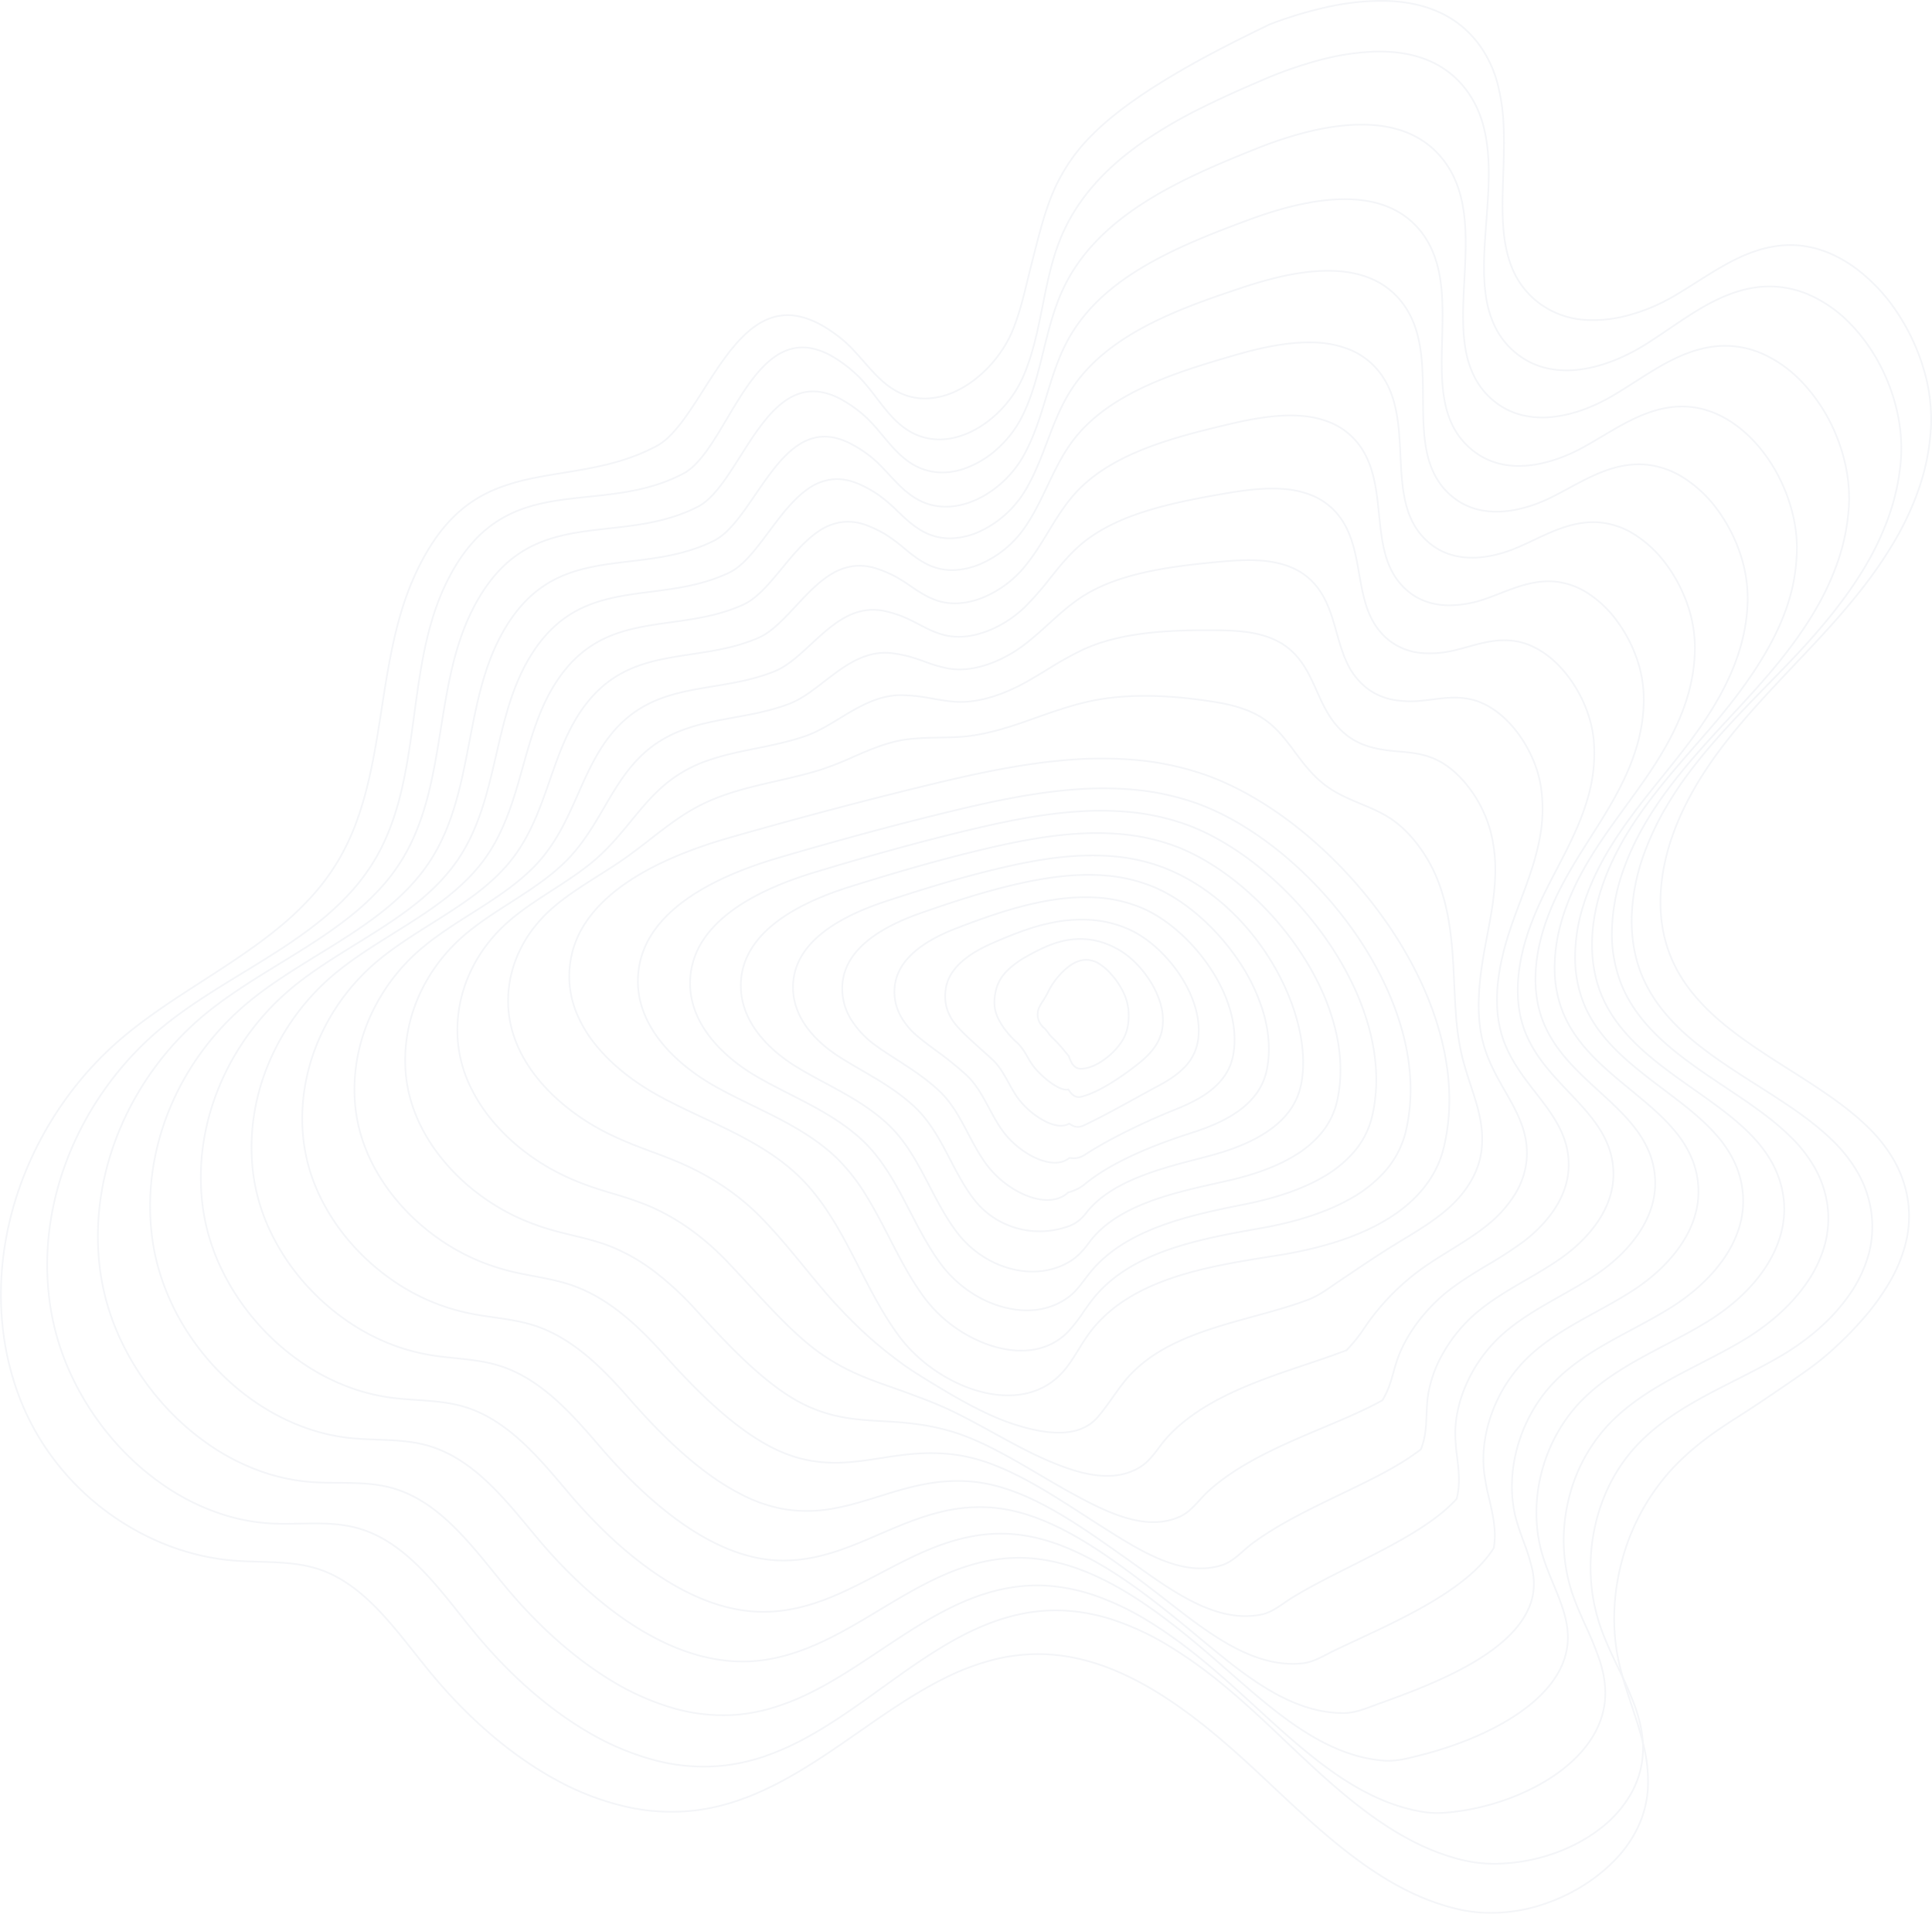 <svg xmlns="http://www.w3.org/2000/svg" width="1295.198" height="1283.133" viewBox="0 0 1295.198 1283.133">
  <g id="Group_36_Copy" data-name="Group 36 Copy" transform="translate(0.101 0.561)" opacity="0.422">
    <path id="Stroke_17" data-name="Stroke 17" d="M705.159,1108.873a125.7,125.7,0,0,1,17.147,2.657,149.6,149.6,0,0,1,24.4,7.856c15.871,6.606,32.074,16.106,49.53,29.042,13.57,10.055,27.854,22.151,44.953,38.07,3.506,3.264,7.081,6.621,10.54,9.866,38.155,35.822,77.609,72.861,126.839,83.5a94.036,94.036,0,0,0,12.031,1.786,110.165,110.165,0,0,0,44.825-5.939,122.762,122.762,0,0,0,25.908-12.442,111.931,111.931,0,0,0,21.571-17.7,81.392,81.392,0,0,0,14.876-21.8,70.643,70.643,0,0,0,6.331-25.691,99.882,99.882,0,0,0-2.8-27.972c-2.1-9.119-5.141-18.28-8.081-27.139-3.245-9.776-6.6-19.885-8.81-30.214-4.554-21.28-3.754-44.428,2.313-66.941a146.54,146.54,0,0,1,32.515-60.325c9.576-10.542,20.966-20.074,35.847-30,3.194-2.134,6.484-4.236,9.663-6.269,2.11-1.35,4.293-2.744,6.4-4.117,9.9-6.456,18.782-12.536,27.373-18.416l3.8-2.6c6.26-4.283,11.313-7.937,15.9-11.5,3.87-3.027,7.814-6.413,12.058-10.356a239.557,239.557,0,0,0,19.333-20.038,156.727,156.727,0,0,0,16.693-23.4,100.458,100.458,0,0,0,10.706-26.172,73.64,73.64,0,0,0,1.377-28.341,76.829,76.829,0,0,0-9.8-27.72,103.657,103.657,0,0,0-18.31-22.668c-14.438-13.82-33.138-25.7-51.223-37.19-15.77-10.019-32.078-20.378-46.005-32.214a143.323,143.323,0,0,1-18.961-19.144,98.181,98.181,0,0,1-13.925-22.668,92.735,92.735,0,0,1-7.262-29.356c-1.479-17.457,1.421-36.679,8.39-55.592,6.426-17.457,15.849-34.609,28.806-52.436,12.289-16.908,26.487-32.63,38.753-45.779,4.893-5.263,9.885-10.54,14.714-15.644,5.306-5.61,10.793-11.409,16.07-17.11,10.448-11.292,19.187-21.427,26.717-30.983a290.652,290.652,0,0,0,23.171-33.654,194.571,194.571,0,0,0,16.788-36.684,151.218,151.218,0,0,0,7.571-40.084,117.121,117.121,0,0,0-5.257-39.591,140.6,140.6,0,0,0-17.56-37.026,117.67,117.67,0,0,0-26.909-28.869c-10.641-7.972-21.846-13.06-33.3-15.122a63.847,63.847,0,0,0-12.045-.984c-10.471.153-21.085,2.739-32.449,7.912-10.142,4.615-19.956,10.828-29.446,16.837-5.393,3.413-10.968,6.942-16.56,10.154a122.861,122.861,0,0,1-27.646,11.664,88.732,88.732,0,0,1-31.1,3.548l-.271-.023a57.247,57.247,0,0,1-29.006-10.342,55.5,55.5,0,0,1-19.732-25.536c-6.989-17.861-6.259-39.111-5.485-61.61.372-10.8.755-21.969.229-32.84a131.079,131.079,0,0,0-4.005-27.828,77.773,77.773,0,0,0-11.641-25.282C979.057,12.579,960.033,2.5,935.076.41q-4.122-.345-8.456-.4A170.91,170.91,0,0,0,887.608,4.5a273.026,273.026,0,0,0-36.955,11.229C829.2,26.111,806.35,37.514,784.7,50.5,760.044,65.284,742.57,78.388,729.7,91.74a118.475,118.475,0,0,0-18.295,24.383c-1.3,2.289-2.548,4.646-3.7,7.007-6.735,13.961-10.734,29.584-14.968,46.123q-.682,2.662-1.371,5.337c-1.012,3.923-1.965,7.846-2.886,11.639-2.817,11.6-5.479,22.559-9.718,33.424a77.848,77.848,0,0,1-5.138,10.577c-7.932,13.515-19.783,24.83-32.515,31.04a50.123,50.123,0,0,1-20.1,5.325,38.931,38.931,0,0,1-20.045-4.574c-9.054-4.773-15.9-12.6-22.519-20.16-4.767-5.446-9.7-11.079-15.488-15.678-10.484-8.323-19.983-13.17-29.042-14.814a34.347,34.347,0,0,0-19.327,1.864c-5.552,2.2-10.909,5.818-16.377,11.063-10.12,9.709-18.8,23.318-27.2,36.478-4.848,7.6-9.428,14.773-14.19,21.106-6.33,8.42-11.812,13.694-17.25,16.6-20.945,11.187-42.189,14.645-62.734,17.989-7.422,1.21-14.432,2.349-21.385,3.835a139.027,139.027,0,0,0-22.378,6.515,87.94,87.94,0,0,0-20.623,11.4c-14.15,10.574-25.77,26.325-35.525,48.149-12.239,27.374-17.027,58.206-21.656,88.019-3.814,24.56-7.757,49.954-15.852,73.089a159.372,159.372,0,0,1-12.74,28.031,149.771,149.771,0,0,1-18.274,24.89,203.588,203.588,0,0,1-22.187,21.034c-15.81,13.024-33.686,24.549-50.975,35.7-18.165,11.711-36.948,23.818-53.523,37.766a228.969,228.969,0,0,0-37.37,40.181,235.791,235.791,0,0,0-27.213,48.367C2.293,819.134-3.055,857.19,1.669,893.494a189.106,189.106,0,0,0,7.925,34.92,172.513,172.513,0,0,0,14.752,32.815,174.455,174.455,0,0,0,56.4,58.527c23.114,14.826,48.962,23.8,74.75,25.961,5.947.5,11.966.672,17.787.837,5.408.155,11,.315,16.416.738l1.335.108c9.674.81,17.176,2.329,24.181,4.885,11.448,4.176,22.518,11.577,33.842,22.63,10.077,9.836,19.361,21.527,28.339,32.833,4.7,5.916,9.555,12.034,14.433,17.76,24.367,28.609,52,51.792,79.907,67.042a181.587,181.587,0,0,0,46.68,18.078,137.165,137.165,0,0,0,49.042,2.392,142.137,142.137,0,0,0,25.448-5.982c29.745-9.852,56.622-28.553,82.616-46.64,18.621-12.957,37.876-26.356,57.752-36.11a163.5,163.5,0,0,1,30.707-11.682,122.163,122.163,0,0,1,33.042-4.132Q701.061,1108.53,705.159,1108.873Z" transform="translate(0.534)" fill="none" stroke="#e4e8ee" stroke-miterlimit="10" stroke-width="1.122"/>
    <path id="Stroke_21" data-name="Stroke 21" d="M685.654,1045.546a128.612,128.612,0,0,1,29.365,6.09,182.639,182.639,0,0,1,36.54,17.089A299.877,299.877,0,0,1,785.7,1092.9c9.66,7.8,19.979,16.88,31.544,27.755,3.793,3.559,7.661,7.228,11.4,10.777,36.675,34.8,74.6,70.774,121.877,81.518a94.279,94.279,0,0,0,27.55,1.759c23.206-1.558,46.288-10.1,63.329-23.446a78.027,78.027,0,0,0,20.9-24.142,61.465,61.465,0,0,0,7.517-30.887c-.178-8.321-1.952-17.111-5.427-26.874a276.292,276.292,0,0,0-11.263-25.819c-4.449-9.325-9.052-18.969-12.305-28.78a121.55,121.55,0,0,1-5.951-31.362,126.9,126.9,0,0,1,2.162-31.637c4.167-21.271,13.531-40.47,27.075-55.52,8.275-9.193,18.6-17.612,31.557-25.742,11.556-7.247,24.1-13.6,36.229-19.747,10.482-5.311,21.32-10.8,31.488-16.851a162.217,162.217,0,0,0,24.321-17.649,127.314,127.314,0,0,0,20.207-22.332,89.044,89.044,0,0,0,12.819-26.235,70.479,70.479,0,0,0,2.163-29.355,74.051,74.051,0,0,0-9.275-27.02,99.123,99.123,0,0,0-17.628-22.064c-13.945-13.443-31.281-24.479-49.636-36.161-15.247-9.7-31.012-19.74-44.511-31.224a139.851,139.851,0,0,1-18.4-18.583,96.334,96.334,0,0,1-13.568-22.023c-5.46-12.426-8.017-26.367-7.6-41.434a134.452,134.452,0,0,1,8.02-41.281,187.429,187.429,0,0,1,15.123-32.166,257.425,257.425,0,0,1,19.99-29.05c14.569-18.54,31.442-35.841,47.759-52.574,4.191-4.3,8.524-8.74,12.73-13.114,15.516-16.13,35.288-37.827,50.6-62.654a195.411,195.411,0,0,0,17.589-35.876,150.018,150.018,0,0,0,8.623-39.4c2.456-31.881-10.874-67.693-33.957-91.235a87.68,87.68,0,0,0-26.59-18.943,66.33,66.33,0,0,0-31.2-5.927c-10.7.622-21.619,3.783-33.369,9.668-10.466,5.241-20.568,12.086-30.337,18.706-5.216,3.535-10.609,7.189-15.964,10.533-9.928,6.193-25.4,14.088-42.739,16.524a64.19,64.19,0,0,1-22.209-.5,50.067,50.067,0,0,1-20.377-9.34,52.052,52.052,0,0,1-14.782-17.577,68.109,68.109,0,0,1-6.655-21.551c-2.327-15.423-1.065-32.348.271-50.265C967.076,83.4,969.42,51.976,953,28.069,939.676,8.672,918.414-.753,889.823.047a167.015,167.015,0,0,0-38.4,6.109,274.59,274.59,0,0,0-36.537,12.873l-.02-.048.02.048c-13.03,5.592-26.984,11.713-40.743,18.58a319.463,319.463,0,0,0-38.685,22.414c-27.422,18.879-45.732,40.127-55.972,64.955-5.946,14.4-9.091,30.156-12.132,45.386-3.232,16.18-6.573,32.911-13.277,48.074-8.188,18.548-24.831,34.052-42.4,39.5-12.283,3.809-24.158,2.493-34.339-3.811-8.667-5.354-15.057-13.688-21.236-21.748-4.536-5.916-9.227-12.034-14.814-16.995a89.812,89.812,0,0,0-14.877-10.959,47.7,47.7,0,0,0-12.153-5.045,32,32,0,0,0-10.88-.841c-6.452.656-12.536,3.4-18.6,8.381-11.216,9.219-20.281,24.48-29.049,39.241-9.521,16.03-18.514,31.17-29.274,36.808-21,11.056-42.6,13.313-63.48,15.5-18.834,1.97-36.625,3.829-53.059,11.842a78.358,78.358,0,0,0-23.346,17.383c-7.7,8.266-14.328,18.479-20.259,31.227-5.494,11.85-9.821,25.49-13.229,41.7-3.038,14.452-5.079,29.551-7.054,44.153-2.238,16.562-4.554,33.687-8.33,49.874-4.235,18.149-9.907,33.2-17.343,46.007A135.656,135.656,0,0,1,202.7,564.487a185.193,185.193,0,0,1-21.656,19.924c-15.478,12.271-33.063,23.007-50.067,33.387-17.663,10.782-35.926,21.931-52.037,34.9A213.031,213.031,0,0,0,42.3,690.679a216.181,216.181,0,0,0-26.532,46.184C1.349,771.234-3.3,807.807,2.316,842.624a169.907,169.907,0,0,0,14.381,46,186.456,186.456,0,0,0,26.28,40.732,178.224,178.224,0,0,0,35.481,32.133,150.525,150.525,0,0,0,41.983,20.2,129.109,129.109,0,0,0,29.915,5.189c6.379.334,12.893.212,19.192.1,12.959-.24,26.359-.488,39.2,3.212,28.727,8.288,48.936,33.683,68.478,58.242,2.342,2.941,4.763,5.984,7.138,8.917,23.326,28.9,49.922,52.63,76.912,68.637a178.6,178.6,0,0,0,45.218,19.415,128.385,128.385,0,0,0,47.473,3.755,129.729,129.729,0,0,0,28.6-6.725,181.021,181.021,0,0,0,26.725-12.114c17.329-9.473,34.066-21.515,50.251-33.161,19.242-13.847,39.138-28.161,59.991-38.094,19.612-9.357,38.178-13.906,56.759-13.911Q680.935,1045.15,685.654,1045.546Z" transform="translate(31.534 34)" fill="none" stroke="#e4e8ee" stroke-miterlimit="10" stroke-width="1.122"/>
    <path id="Stroke_25" data-name="Stroke 25" d="M638.614,979.795a124.58,124.58,0,0,1,29.64,6.338,180.766,180.766,0,0,1,34.062,16.077c23.608,14.082,45.331,32.834,61.62,47.6,4.155,3.745,8.388,7.621,12.481,11.371,34.025,31.166,69.208,63.392,112.409,70.161,1.243.2,2.494.343,3.747.449,7.633.639,15.353-.286,22.643-1.426,23.014-3.6,46.04-12.694,63.176-24.955,19.987-14.3,31.078-31.928,32.077-50.979.395-7.531-.777-15.5-3.58-24.361A221.6,221.6,0,0,0,997.4,1006.6c-3.791-8.433-7.71-17.156-10.3-26.031a114.01,114.01,0,0,1-1.487-57.277,110.808,110.808,0,0,1,26.2-50.732c7.713-8.35,17.258-16.056,29.176-23.565,10.625-6.691,22.115-12.61,33.227-18.335,9.977-5.141,20.3-10.456,29.953-16.313,11.974-7.27,28.841-19.671,41.184-37.454a84.6,84.6,0,0,0,11.944-24.451,67.151,67.151,0,0,0,2.241-27.336A70,70,0,0,0,1151.3,700a92.35,92.35,0,0,0-15.811-20.637c-12.535-12.617-28.163-23.057-44.709-34.111-27.509-18.379-55.956-37.38-68.747-67.088a91.213,91.213,0,0,1-7.021-38.324,128,128,0,0,1,6.979-38.179c14.193-41.8,44.122-74.112,73.065-105.359,3.823-4.127,7.775-8.393,11.607-12.594,13.744-15.039,31.237-35.239,44.625-58.157a180.79,180.79,0,0,0,15.321-33.154,140.388,140.388,0,0,0,7.219-36.309c.88-14.559-1.7-30.19-7.471-45.207A114.984,114.984,0,0,0,1141.843,172a83.254,83.254,0,0,0-24.452-17.69,62.244,62.244,0,0,0-28.609-5.963c-9.808.363-19.825,3-30.622,8.054-9.619,4.5-18.918,10.454-27.911,16.206-4.8,3.071-9.768,6.248-14.7,9.15-9.182,5.39-23.451,12.21-39.29,14.1a60.424,60.424,0,0,1-20.409-.829,47.585,47.585,0,0,1-18.764-8.773,49.8,49.8,0,0,1-13.8-16.234,64.366,64.366,0,0,1-6.478-19.8c-2.419-14.147-1.6-29.622-.74-46.007C917.535,76.505,919.045,47.844,903.7,26,892.938,10.722,876.812,2.117,855.675.345A102.714,102.714,0,0,0,845.2.019c-19.789.353-43.055,5.843-69.153,16.311l-.019-.048.019.048c-25.234,10.123-51.817,21.257-75.076,36.2-26.1,16.774-43.814,35.8-54.153,58.167-6.023,13-9.534,27.254-12.93,41.038-3.6,14.618-7.326,29.736-14.06,43.471a73.5,73.5,0,0,1-16.888,22.162,64.106,64.106,0,0,1-23.658,13.8c-11.606,3.55-22.844,2.478-32.5-3.1-8.266-4.747-14.484-12.18-20.495-19.37-4.364-5.219-8.877-10.616-14.167-15a86.169,86.169,0,0,0-14.156-9.68c-7.594-4.053-14.894-5.726-21.7-4.978-6.108.675-11.893,3.215-17.685,7.765-10.719,8.424-19.494,22.264-27.981,35.651-9.269,14.62-18.025,28.431-28.4,33.725-19.772,10.09-40.087,12.359-59.734,14.552-17.845,1.993-34.7,3.875-50.335,11.32a76.26,76.26,0,0,0-22.258,16.019c-7.363,7.579-13.72,16.911-19.436,28.53-5.3,10.771-9.567,23.177-13.049,37.928-3.105,13.152-5.311,26.907-7.445,40.207-2.41,15.027-4.9,30.564-8.7,45.272-4.258,16.493-9.747,30.187-16.781,41.858a129.149,129.149,0,0,1-16.5,21.684,177.223,177.223,0,0,1-20.031,18.226c-14.273,11.255-30.415,21.158-46.026,30.734-16.527,10.139-33.618,20.622-48.679,32.8a198.705,198.705,0,0,0-33.869,35.217,201.385,201.385,0,0,0-24.54,42.721c-13.335,31.7-17.793,65.559-12.893,97.907a159.9,159.9,0,0,0,13.522,43.983A177.227,177.227,0,0,0,40.476,854.1a172.591,172.591,0,0,0,33.875,30.849,147.916,147.916,0,0,0,40.083,19.693A129.824,129.824,0,0,0,141.839,910c.357.03.713.058,1.071.084,6.079.457,12.288.5,18.293.546,12.322.089,25.059.179,37.279,3.833,28.229,8.451,48.291,33.2,67.692,57.14,1.723,2.125,3.5,4.324,5.249,6.456,22.01,26.9,46.677,49.141,71.329,64.309a172.761,172.761,0,0,0,41.522,18.918,120.746,120.746,0,0,0,43.5,4.869,119.488,119.488,0,0,0,26.185-5.168,163.163,163.163,0,0,0,24.5-10.015c15.9-7.936,31.285-18.186,46.166-28.1,17.724-11.807,36.052-24.017,55.3-32.333,18.078-7.86,35.219-11.489,52.4-11.093Q635.447,979.529,638.614,979.795Z" transform="translate(65.534 83)" fill="none" stroke="#e4e8ee" stroke-miterlimit="10" stroke-width="1.122"/>
    <path id="Stroke_29" data-name="Stroke 29" d="M591.057,911.261c42.986,3.6,82.932,33.363,119.76,65.132,4.01,3.46,8.022,6.984,12.047,10.518,31.807,27.937,64.656,56.842,104.02,59.967,7.914.632,15.573-1.31,23.681-3.365l1.282-.325c44.088-11.128,93.031-36.042,98.169-72.585,2.065-14.676-3.51-28.141-9.41-42.4-3.141-7.589-6.39-15.439-8.347-23.446-8.43-33.986,1.916-72.534,26.361-98.2,16.032-16.807,36.973-27.782,57.225-38.4,9.486-4.973,19.295-10.114,28.438-15.775,35.218-21.844,54.228-52.487,50.848-81.969-3.878-33.836-31.43-53.268-60.6-73.841-24.488-17.272-49.811-35.133-61.372-62.586-8.477-20.1-8.666-45.249-.532-70.826,12.292-38.334,38.311-68.2,63.473-97.085q5.279-6.059,10.485-12.1c48.617-56.549,56.269-90.7,57.342-116.646,1.082-26.524-10.609-56.433-29.785-76.193-9.917-10.222-26.259-22.375-47.729-22.147-19.653.224-36.586,10.278-52.963,20-4.4,2.61-8.94,5.309-13.461,7.771-13.341,7.229-47.113,21.921-72.6,2.242-22.739-17.567-22-45.615-21.221-75.31.654-24.873,1.33-50.592-12.79-70.108-20.063-27.65-59.17-31.01-116.235-9.982-51.909,19.123-100.35,39.806-122.657,82.281-6.073,11.527-9.945,24.238-13.689,36.527-3.985,13.079-8.1,26.6-14.908,38.968-13.834,25.341-45.493,43.589-70.565,30.361-7.979-4.209-14.067-10.768-19.955-17.109-4.182-4.5-8.506-9.161-13.463-12.923a81.171,81.171,0,0,0-13.3-8.3c-29.317-14.338-46.409,10.646-62.94,34.8-9.1,13.3-17.7,25.869-27.914,30.907-18.693,9.219-37.822,11.506-56.323,13.718-32.955,3.939-64.082,7.66-86.755,50.727-11.3,21.459-16.036,46.164-20.617,70.059-5.188,27.05-10.551,55.02-25.438,78.631-18.046,28.623-47.512,46.767-76.008,64.315-15.393,9.477-31.31,19.28-45.3,30.637C18.344,577.009-6.833,638.62,1.61,697.991c8.126,57.138,51.856,109.373,106.342,127.026a129.7,129.7,0,0,0,26.867,5.661c5.763.576,11.656.788,17.361.991,11.746.422,23.89.857,35.6,4.484,28.082,8.733,48.155,32.982,67.566,56.433l3.159,3.812c26.825,32.3,81,86.173,142.468,83.976,32.8-1.294,60.867-18.173,88.006-34.494,16.176-9.729,32.9-19.788,50.525-26.511,16.765-6.4,32.607-9.121,48.432-8.326Q589.5,911.13,591.057,911.261Z" transform="translate(100.534 133)" fill="none" stroke="#e4e8ee" stroke-miterlimit="10" stroke-width="1.122"/>
    <path id="Stroke_33" data-name="Stroke 33" d="M544.719,847.066l.194.016c18.606,1.594,38.057,8.5,59.467,21.1,18.784,11.061,36.839,25.223,53.553,38.883,3.724,3.043,7.519,6.2,11.189,9.259,28.151,23.44,57.2,47.628,90.42,50.409q3.267.274,6.588.266c6.872-.025,13.186-2.39,19.87-4.892,1.377-.516,2.8-1.05,4.224-1.559,21.388-7.653,43.8-16.279,62.808-27.471,10.512-6.189,19.079-12.7,25.466-19.343,7.293-7.588,12.031-15.648,14.082-23.957a42.641,42.641,0,0,0-.025-19.151,137.784,137.784,0,0,0-5.873-18.836c-2.435-6.682-4.954-13.591-6.257-20.574-5.62-30.1,5.2-64.193,27.569-86.871,14.628-14.8,33.365-24.829,51.485-34.528,9.043-4.842,18.394-9.848,27.094-15.374,10.043-6.4,24.2-17.2,34.587-32.36a75.587,75.587,0,0,0,10.207-20.861,59.962,59.962,0,0,0,2.329-23.261,61.672,61.672,0,0,0-6.037-21.313,78.747,78.747,0,0,0-12.174-17.8c-9.73-10.972-21.99-20.232-34.969-30.033-21.238-16.041-43.2-32.627-53.333-57.387a82.779,82.779,0,0,1-5.864-32.06,116,116,0,0,1,4.9-31.942c10.273-34.531,32.246-61.821,53.495-88.214,3.09-3.837,6.284-7.8,9.369-11.707,10.2-12.834,23.133-30.014,32.7-49.1,9.891-19.724,14.865-38.619,15.206-57.762a94.73,94.73,0,0,0-5.265-31.751,106.5,106.5,0,0,0-15.284-29.073,82.9,82.9,0,0,0-22.94-21.38,57.027,57.027,0,0,0-25.062-8.513q-1.581-.132-3.167-.165c-17.9-.353-33.336,7.973-48.261,16.023-3.968,2.14-8.071,4.354-12.146,6.361-7.7,3.765-19.571,8.422-32.416,9.238-12.65.8-23.54-2.259-32.372-9.1a45.665,45.665,0,0,1-11.828-13.518,57.455,57.455,0,0,1-6.133-16.268c-2.611-11.57-2.691-24.127-2.777-37.42-.143-22.352-.291-45.463-13.524-63.162A51.519,51.519,0,0,0,783.917,5C776.089,1.778,766.9.1,756.624,0c-16-.146-34.848,3.447-57.608,10.986-22.286,7.379-45.776,15.512-66.456,26.571-23.447,12.54-39.972,27.11-50.52,44.547-6.23,10.252-10.513,21.56-14.657,32.493-4.324,11.412-8.8,23.21-15.518,34.029a70.007,70.007,0,0,1-28.871,25.751,50.176,50.176,0,0,1-18.387,4.914,37.385,37.385,0,0,1-18.432-3.48c-7.437-3.528-13.293-9.111-18.957-14.508a105.488,105.488,0,0,0-12.96-11.072,78.187,78.187,0,0,0-12.724-7.111c-6.676-2.935-12.891-3.976-19-3.178a35.134,35.134,0,0,0-15.842,6.526c-9.717,6.826-17.921,17.821-25.853,28.452-8.805,11.8-17.122,22.947-26.761,27.527-17.329,8.235-35.109,10.521-52.3,12.733-31.245,4.02-60.757,7.816-82.8,46.563-10.9,19.167-15.994,41.229-20.917,62.566-2.758,11.952-5.609,24.309-9.452,36.051-4.311,13.172-9.439,24.143-15.675,33.537-7.5,11.3-17.607,21.805-30.892,32.114-11.849,9.194-25.1,17.4-37.912,25.342C89.811,460.227,75,469.4,61.993,480.032a171.657,171.657,0,0,0-49.039,65.426,162.732,162.732,0,0,0-11.3,39.919,152.623,152.623,0,0,0-.377,42.161A138.358,138.358,0,0,0,13,667.463a157.739,157.739,0,0,0,22.533,35.329,161.468,161.468,0,0,0,30.74,28.234,144.29,144.29,0,0,0,36.339,18.649,132.141,132.141,0,0,0,25.614,5.954c5.5.7,11.111,1.084,16.538,1.452,11.05.751,22.471,1.52,33.441,5.058,12.375,4.01,24.388,11.439,36.727,22.708,10.919,9.973,20.8,21.7,30.359,33.032l.557.661a355.547,355.547,0,0,0,28.39,30.083,254.517,254.517,0,0,0,31.781,25.588c21.788,14.64,43.041,22.892,63.276,24.586q3.262.273,6.488.318c13.348.189,26.983-2.382,41.685-7.858,13.12-4.887,25.893-11.6,38.245-18.089,14.56-7.651,29.617-15.561,45.478-20.636C516.38,847.676,530.622,845.885,544.719,847.066Z" transform="translate(134.534 181)" fill="none" stroke="#e4e8ee" stroke-miterlimit="10" stroke-width="1.122"/>
    <path id="Stroke_37" data-name="Stroke 37" d="M496.582,781.251q2.073.174,4.136.434c16.7,2.112,34.415,8.748,54.157,20.287,16.934,9.9,33.056,22,49.456,34.556,3.145,2.412,6.354,4.908,9.457,7.325,28.4,22.1,57.756,44.956,90.29,41.865,6.212-.591,11.633-3.409,17.37-6.39,1.8-.934,3.658-1.9,5.552-2.8,4.028-1.91,8.11-3.813,12.433-5.831,18.163-8.47,36.945-17.226,53.776-27.437,19.236-11.668,32.19-23.112,39.6-34.985,1.858-11.459-.55-21.853-3.1-32.858a156.04,156.04,0,0,1-3.437-18.1c-1.407-12.816.48-26.67,5.457-40.066a99.047,99.047,0,0,1,23.516-36.31c13.268-12.874,29.818-21.96,45.822-30.748,8.622-4.732,17.537-9.627,25.794-15.041,12.992-8.546,23.8-18.864,31.24-29.837,8.865-13.064,12.807-26.634,11.716-40.333a58.088,58.088,0,0,0-4.96-19.444,72.8,72.8,0,0,0-10.354-16.407c-8.323-10.168-18.882-18.856-30.061-28.053-18.071-14.868-36.758-30.241-45.549-52.53a79.513,79.513,0,0,1-5.3-28.957,109.969,109.969,0,0,1,3.87-28.849c8.2-30.792,26.147-55.476,43.5-79.349,2.773-3.817,5.641-7.761,8.4-11.641,8.409-11.74,19.045-27.418,26.712-44.616,7.949-17.829,11.718-34.826,11.524-51.964a89.113,89.113,0,0,0-5.337-28.421,100.421,100.421,0,0,0-13.963-26.1,78.6,78.6,0,0,0-20.559-19.471,53.058,53.058,0,0,0-24.093-8.47q-.515-.043-1.031-.074c-15.835-.93-29.6,5.568-42.907,11.852-3.6,1.7-7.327,3.459-11.028,5.039-9.941,4.242-19.949,6.6-28.942,6.829-11.284.273-21.02-2.7-28.945-8.872a43.994,43.994,0,0,1-10.832-12.169,54.528,54.528,0,0,1-5.955-14.509c-2.707-10.288-3.261-21.909-3.8-33.146-.941-19.7-1.914-40.065-14.08-55.714A48.621,48.621,0,0,0,736.189,4.832,69.117,69.117,0,0,0,711.625.037c-18.612-.515-38.456,4.518-51.762,8.35C639.1,14.363,617.2,20.968,597.758,30.156c-22.08,10.432-37.989,22.792-48.634,37.789-6.356,8.9-11.043,18.766-15.578,28.307-4.655,9.8-9.47,19.931-16.162,29.277A70.091,70.091,0,0,1,489.8,148.075a51.028,51.028,0,0,1-17.166,4.495,37.543,37.543,0,0,1-17.207-2.671c-7.021-2.913-12.695-7.571-18.182-12.076a103.628,103.628,0,0,0-12.33-9.131,76.083,76.083,0,0,0-11.994-5.832,34.553,34.553,0,0,0-17.608-2.3,36.142,36.142,0,0,0-14.9,5.916c-9.2,6.042-17.118,15.632-24.77,24.908-8.575,10.395-16.675,20.213-25.943,24.435-16.082,7.327-32.572,9.621-48.52,11.838-29.277,4.074-56.93,7.921-78.124,41.946-10.447,16.772-15.885,36.143-21.144,54.877-5.855,20.859-11.909,42.426-24.894,60.837-6.936,9.833-16.09,19.06-27.986,28.209-10.609,8.158-22.384,15.512-33.771,22.624-13.237,8.266-26.924,16.817-38.931,26.711a157.506,157.506,0,0,0-44.324,59.231A149.4,149.4,0,0,0,1.658,518.149,141.311,141.311,0,0,0,.98,556.324a128.077,128.077,0,0,0,10.8,37.936,147.979,147.979,0,0,0,21.269,33.549,155.958,155.958,0,0,0,29.148,26.95A142.865,142.865,0,0,0,96.63,672.9a135.346,135.346,0,0,0,24.157,6.213c5.2.831,10.519,1.38,15.66,1.913,10.392,1.074,21.139,2.185,31.473,5.668,11.929,4.044,23.52,11.135,35.435,21.678,10.629,9.406,20.4,20.557,29.495,31.171,18.359,21.427,36.7,38.717,54.522,51.391,21.462,15.265,42.214,23.83,61.684,25.462.134.012.267.022.4.032,11.88.941,24.041-.437,37.175-4.209,11.73-3.37,23.2-8.314,34.284-13.094,12.942-5.581,26.326-11.352,40.46-14.806A108.53,108.53,0,0,1,496.582,781.251Z" transform="translate(168.534 229)" fill="none" stroke="#e4e8ee" stroke-miterlimit="10" stroke-width="1.122"/>
    <path id="Stroke_41" data-name="Stroke 41" d="M448.024,714.734q4.55.381,9.012,1.172c32.023,5.665,63.314,27.777,90.923,47.286q1.7,1.2,3.384,2.391c2.219,1.565,4.483,3.178,6.673,4.738,27.229,19.392,55.389,39.441,84.721,33.671,5.81-1.14,10.586-4.421,15.643-7.892,1.972-1.356,4.012-2.755,6.133-4.034,11.908-7.172,25.693-14.1,39.024-20.811,26.935-13.548,54.787-27.559,70.344-44.884,2.512-9.724,1.449-18.6.322-28a136.084,136.084,0,0,1-1.244-15.339c-.076-11.018,2.611-22.887,7.77-34.325a98.282,98.282,0,0,1,22.635-31.508c11.843-10.908,26.166-18.988,40.015-26.8,8.275-4.668,16.832-9.494,24.709-14.851,11.591-7.911,21.245-17.349,27.918-27.3,7.937-11.829,11.608-24.115,10.911-36.516a54.877,54.877,0,0,0-3.894-17.587,67.177,67.177,0,0,0-8.549-15.028c-6.927-9.377-15.8-17.5-25.2-26.105-14.914-13.659-30.337-27.78-37.788-47.549-7.086-18.7-4.939-38.369-1.89-51.578,6.294-27.256,20.4-49.487,34.05-70.986,2.292-3.613,4.664-7.349,6.938-11.021,7.043-11.365,15.011-25.017,20.725-40.117,6.027-15.931,8.6-31.016,7.876-46.121a82.862,82.862,0,0,0-5.414-25.083,94.7,94.7,0,0,0-12.654-23.124,74.662,74.662,0,0,0-18.2-17.554,49.669,49.669,0,0,0-22.048-8.378c-.431-.048-.861-.09-1.289-.126-13.3-1.114-25.052,3.445-36.433,7.856-3.2,1.241-6.509,2.524-9.8,3.658a73.307,73.307,0,0,1-25.5,4.4c-9.928-.231-18.521-3.138-25.541-8.626a42.721,42.721,0,0,1-9.842-10.808,52.037,52.037,0,0,1-5.785-12.732c-2.805-9-3.833-19.081-4.826-28.835-1.737-17.041-3.531-34.665-14.65-48.263A46.069,46.069,0,0,0,689.193,4.725,63.426,63.426,0,0,0,670.027.3q-1.336-.111-2.7-.182c-15.772-.81-32.843,2.636-45.953,5.726l-.012-.05.012.05c-19.207,4.531-39.493,9.569-57.832,16.935C542.825,31.1,527.524,41.25,516.763,53.806c-6.533,7.57-11.668,16.02-16.634,24.191-4.954,8.151-10.077,16.581-16.7,24.424a72.048,72.048,0,0,1-26.318,19.327c-11.349,4.755-22.4,5.515-31.956,2.209-6.618-2.29-12.116-6.016-17.433-9.62a105.42,105.42,0,0,0-11.705-7.2,76.678,76.678,0,0,0-11.278-4.554,34.734,34.734,0,0,0-16.218-1.439,38.032,38.032,0,0,0-13.957,5.3c-8.7,5.261-16.33,13.457-23.712,21.382-8.364,8.979-16.263,17.46-25.175,21.318-14.844,6.424-30.054,8.721-44.763,10.941-27.338,4.128-53.159,8.027-73.546,37.3-10.015,14.382-15.822,31.07-21.438,47.209-6.184,17.771-12.578,36.146-24.636,52-6.354,8.348-14.543,16.277-25.036,24.242-9.356,7.1-19.648,13.577-29.6,19.842-12.217,7.688-24.849,15.639-35.9,24.829a143.463,143.463,0,0,0-39.669,53,135.734,135.734,0,0,0-9.427,32.178A129.541,129.541,0,0,0,.7,484.849a117.467,117.467,0,0,0,9.871,35.926A138.074,138.074,0,0,0,30.6,552.526a150.443,150.443,0,0,0,27.593,25.649,139.1,139.1,0,0,0,55.3,24.1c4.924.958,9.955,1.682,14.822,2.38,9.742,1.4,19.816,2.842,29.514,6.265,25.694,9.128,45.62,30.218,62.278,49.272,17.388,19.888,33.39,35.288,48.919,47.084a166.249,166.249,0,0,0,26.816,16.876,99.285,99.285,0,0,0,27.659,9.191,96,96,0,0,0,32.794-.542c10.379-1.851,20.583-5.024,30.451-8.094,11.28-3.509,22.943-7.137,35.3-8.98A111.766,111.766,0,0,1,448.024,714.734Z" transform="translate(202.534 278)" fill="none" stroke="#e4e8ee" stroke-miterlimit="10" stroke-width="1.122"/>
    <path id="Stroke_45" data-name="Stroke 45" d="M397,647.157a107.452,107.452,0,0,1,16.35,2.631c11.413,2.749,23.835,7.811,37.975,15.471,12.477,6.76,24.66,14.619,36.443,22.217,3.649,2.354,7.1,4.579,10.573,6.784q1.192.759,2.389,1.517c26.6,16.9,54.1,34.381,80.645,26.1,5.538-1.727,9.809-5.468,14.33-9.429,2.007-1.759,4.084-3.578,6.3-5.223,17.033-12.668,38.406-22.952,59.074-32.9,20.538-9.882,39.937-19.216,53.851-30.2,3.192-8.017,3.479-15.4,3.784-23.211.157-4.025.32-8.189.911-12.468A82.573,82.573,0,0,1,729.7,579.894,101.538,101.538,0,0,1,751.457,553.2c10.291-8.877,22.288-15.85,33.89-22.595,8.039-4.672,16.35-9.5,23.934-14.889,10.185-7.265,18.688-15.819,24.592-24.735,7.006-10.584,10.407-21.58,10.109-32.683a52.221,52.221,0,0,0-2.829-15.753,62.576,62.576,0,0,0-6.751-13.679c-5.535-8.6-12.729-16.186-20.343-24.218-11.747-12.389-23.894-25.2-30-42.38-5.857-16.388-4.511-33.685-2.351-45.314,4.346-23.4,14.5-42.924,24.323-61.808,1.9-3.661,3.872-7.446,5.745-11.162,5.128-10.178,10.892-22.365,14.751-35.577a105.437,105.437,0,0,0,4.209-40.261c-1.4-14.237-7.533-29.488-16.836-41.844-9.9-13.148-22.258-21.618-34.806-23.854-11.847-2.114-22.394.812-32.6,3.636-2.777.771-5.648,1.566-8.5,2.245a69.609,69.609,0,0,1-21.851,1.994l-.209-.018a40.916,40.916,0,0,1-22.132-8.373c-6.47-5.089-11.194-11.746-14.441-20.35-2.9-7.682-4.394-16.212-5.841-24.462C671,42.707,668.391,27.8,658.274,16.258A43.868,43.868,0,0,0,642.2,4.729,62.258,62.258,0,0,0,623.143.313L623.016.3C609.951-.77,596,1.182,582.873,3.449l-.009-.051.009.051C566.144,6.34,546.829,9.9,529.313,15.535c-19.3,6.214-33.993,14.147-44.913,24.25-6.771,6.265-12.173,13.005-17.892,20.141A205.381,205.381,0,0,1,449.473,79.4c-11.833,11.5-30.485,21.3-47.9,19.845a38.214,38.214,0,0,1-6.684-1.153c-6.221-1.662-11.546-4.448-16.7-7.143a114.337,114.337,0,0,0-11.067-5.285,79.737,79.737,0,0,0-10.561-3.271c-9.476-2.3-18.577-.972-27.817,4.087-8.188,4.484-15.544,11.293-22.656,17.878-8.162,7.556-15.871,14.691-24.426,18.172-13.595,5.53-27.514,7.823-40.974,10.04-12.834,2.114-24.957,4.112-36.6,8.688a76.756,76.756,0,0,0-16.885,9.093,77.652,77.652,0,0,0-15.506,14.844c-9.613,12.006-15.824,26.036-21.831,39.6-6.483,14.643-13.188,29.785-24.278,43.035-12.772,15.254-30.317,26.385-47.286,37.151-11.273,7.153-22.93,14.55-33.087,23.087a129.534,129.534,0,0,0-35.029,46.746,121.713,121.713,0,0,0-8.5,28.274A117.3,117.3,0,0,0,.457,413.214c1.991,22.394,11.574,44.466,27.714,63.823a145.236,145.236,0,0,0,26.045,24.328A142.656,142.656,0,0,0,84.925,518.46a151.11,151.11,0,0,0,21.293,6.719c4.653,1.092,9.412,1.991,14.014,2.861,9.079,1.714,18.469,3.489,27.52,6.844,10.924,4.076,21.48,10.293,32.27,19,8.588,6.934,17.28,15.4,27.354,26.649,16.592,18.526,30.352,32.109,43.3,42.747,16.911,13.9,32.243,22.6,46.869,26.622,20.246,5.565,37.328,2.925,55.412.133,9.492-1.466,19.309-2.983,29.739-3.253A130.179,130.179,0,0,1,397,647.157Z" transform="translate(237.534 327)" fill="none" stroke="#e4e8ee" stroke-miterlimit="10" stroke-width="1.122"/>
    <path id="Stroke_49" data-name="Stroke 49" d="M332.344,578.119c3.44.288,6.955.657,10.569,1.158a149.741,149.741,0,0,1,26.259,5.823c18.705,6.1,37.729,17.3,56.126,28.135,6.736,3.965,13.1,7.709,19.44,11.215,12.235,6.762,25.249,13.684,38.029,17.512,14.181,4.252,26.136,4.039,36.54-.641,5.3-2.387,9.153-6.586,13.228-11.033,1.968-2.145,4-4.364,6.225-6.375,9.238-8.355,21-16.167,35.953-23.886,13.192-6.808,27.1-12.67,40.542-18.338,14.578-6.145,28.349-11.954,39.837-18.381,3.948-6.4,5.629-12.371,7.407-18.692.852-3.031,1.734-6.164,2.893-9.4,5.717-15.953,18.137-32.687,33.225-44.765,8.479-6.751,17.946-12.451,27.1-17.964a277.141,277.141,0,0,0,23.748-15.419c11.284-8.534,30.254-26.524,30.53-51.125.223-20.049-10.676-34.112-22.215-49-8.554-11.039-17.4-22.454-22.123-36.964a77.15,77.15,0,0,1-3.558-19.6,107.742,107.742,0,0,1,.747-19.53c2.434-19.344,8.67-35.99,14.7-52.087,1.474-3.93,3-8,4.413-11.977,3.2-8.981,6.737-19.7,8.765-31.1a101.587,101.587,0,0,0,.536-34.479,76.872,76.872,0,0,0-5.562-18.4,85.84,85.84,0,0,0-10.018-17.152c-8.452-11.213-18.866-18.963-29.322-21.82-9.882-2.7-18.844-1.552-27.516-.447-2.323.3-4.725.6-7.11.832a68.666,68.666,0,0,1-18.591-.451,41.152,41.152,0,0,1-18.693-8.134,46.522,46.522,0,0,1-13.224-17.162c-2.99-6.369-4.95-13.348-6.846-20.1-3.325-11.83-6.762-24.063-15.855-33.608C601.087,6.96,591.07,2.364,577.9.716c-11.154-1.393-22.56-.512-34.248.6C527.625,2.84,510.562,4.765,494.4,8.51c-17.826,4.129-31.875,9.881-42.95,17.583C444.2,31.13,438.1,36.657,431.655,42.508c-5.2,4.717-10.58,9.6-16.683,14.265-11.884,9.092-30.108,17.785-47.127,16.358q-1.865-.156-3.7-.477a95.6,95.6,0,0,1-15.931-4.645c-3.336-1.193-6.784-2.427-10.418-3.411a91.06,91.06,0,0,0-9.831-1.991q-1.456-.229-2.879-.347c-17.479-1.465-31,8.975-44.105,19.086-7.956,6.139-15.468,11.938-23.66,15.039-12.315,4.664-24.91,6.954-37.091,9.166-11.815,2.148-22.973,4.176-33.82,8.184a83.888,83.888,0,0,0-15.82,7.715,76.9,76.9,0,0,0-14.753,12.106c-9.273,9.7-15.663,20.651-22.429,32.24-6.7,11.484-13.636,23.361-23.654,33.973C98.557,211.624,84.195,220.841,70.3,229.757c-10.469,6.717-21.294,13.665-30.664,21.684a117.8,117.8,0,0,0-17.467,18.647,113.34,113.34,0,0,0-12.9,21.928A108,108,0,0,0,1.712,316.44,105.181,105.181,0,0,0,.25,342.577c1.445,20.97,10.253,41.75,25.474,60.089A139.956,139.956,0,0,0,50.2,425.715a143.952,143.952,0,0,0,28.816,16.592,164.718,164.718,0,0,0,19.833,6.98c4.4,1.242,8.909,2.33,13.265,3.383,8.38,2.025,17.047,4.12,25.414,7.4a126.249,126.249,0,0,1,30.639,17.7A205.709,205.709,0,0,1,194.417,502.2c12.6,13.722,24.965,26.991,37.621,38.486,14.474,13.148,27.3,22.052,39.218,27.224,17.523,7.608,32.578,8.469,48.512,9.381C323.868,577.52,328.048,577.759,332.344,578.119Z" transform="translate(271.534 375)" fill="none" stroke="#e4e8ee" stroke-miterlimit="10" stroke-width="1.122"/>
    <path id="Stroke_53" data-name="Stroke 53" d="M305.507,43.933c-1.866-.157-3.743-.257-5.741-.358-16.622-.836-30.314,7.483-43.555,15.526-7.754,4.711-15.077,9.161-22.908,11.862-11.017,3.8-22.267,6.08-33.148,8.283-10.813,2.188-21.026,4.255-31.1,7.7A89.859,89.859,0,0,0,140.193,102.6c-9.173,7.515-16.255,16.145-23.754,25.282-6.708,8.172-13.645,16.626-22.347,24.436C84.879,160.584,74.012,167.6,63.5,174.391c-10.052,6.492-20.447,13.205-29.331,20.978a105.9,105.9,0,0,0-14.762,15.893,99.3,99.3,0,0,0-11,18.471A92.14,92.14,0,0,0,.094,272.4a86.122,86.122,0,0,0,6.95,29.937,107.607,107.607,0,0,0,16.279,26.367,135.031,135.031,0,0,0,22.951,21.746,147.208,147.208,0,0,0,26.965,16.075,190.225,190.225,0,0,0,18.393,7.238c4.191,1.406,8.479,2.7,12.626,3.956a242.669,242.669,0,0,1,23.239,7.9c19.4,8.114,37.642,21.083,54.218,38.549,4.627,4.877,9.286,9.924,13.792,14.806,17.078,18.507,33.21,35.984,49.805,47.192,16.161,10.91,29.852,15.748,45.7,21.349,4.028,1.426,8.194,2.9,12.544,4.522l2.561.955c5.791,2.153,12.355,4.593,19.337,7.686,11,4.871,22.611,11.25,33.842,17.421,10.733,5.9,21.832,11.992,32.381,16.766,18.32,8.294,28.474,10.47,34.519,11.387q2.309.351,4.522.537c10.533.884,19.447-1.038,27.145-5.825,5.039-3.132,8.539-7.762,12.245-12.663,1.9-2.515,3.866-5.114,6.054-7.485,23.208-25.143,60.173-37.573,92.788-48.541,9.6-3.227,18.662-6.275,27.062-9.521a97.749,97.749,0,0,0,11.991-14.937c1.243-1.786,2.528-3.635,3.923-5.541a158.585,158.585,0,0,1,34.639-34.224c6.114-4.367,12.617-8.393,18.906-12.287,8.51-5.27,17.312-10.718,25.027-16.962a82.506,82.506,0,0,0,17.878-19.682,52.98,52.98,0,0,0,8.513-25.1c1.1-17.613-6.526-30.978-14.6-45.128-5.366-9.412-10.916-19.146-14.223-30.692-2.719-9.4-3.82-20.473-3.271-32.9.646-14.642,3.139-27.8,5.551-40.521.948-5.01,1.845-9.739,2.638-14.568a189.317,189.317,0,0,0,2.8-26.593,105.009,105.009,0,0,0-3.135-28.665,84.872,84.872,0,0,0-14.344-29.222c-7.117-9.4-15.372-16.239-23.875-19.772-8-3.325-15.466-3.973-22.687-4.6-1.8-.155-3.663-.317-5.51-.517-9.723-1.057-20.941-3.162-30.418-10.77-10.247-8.239-15.07-19.024-19.733-29.453-4.162-9.308-8.465-18.931-16.612-26.524C544.585.214,522.673.1,505.066.01c-28.385-.15-60.807,1.3-86.047,13.182A238.332,238.332,0,0,0,395.48,26.33c-4.626,2.818-9.408,5.73-14.515,8.577-9.7,5.411-28.728,14.3-47.125,13.051q-.657-.046-1.306-.1c-4.891-.41-9.434-1.217-13.838-2-3.166-.564-6.438-1.144-9.818-1.574C307.743,44.141,306.627,44.026,305.507,43.933Z" transform="translate(306.534 422)" fill="none" stroke="#e4e8ee" stroke-miterlimit="10" stroke-width="1.122"/>
    <path id="Stroke_57" data-name="Stroke 57" d="M448.185.929c-23.608-1.981-44.4-.792-62,3.559-11.717,2.865-22.641,6.735-34.2,10.831l-5.367,1.9c-11.233,3.953-27.982,9.317-43.676,10.276-4.827.294-9.458.381-13.936.463-3.2.059-6.391.118-9.671.249-2.521.1-5.049.305-7.493.5l-.871.069C256.661,29.914,243.589,35.6,230.948,41.1a212.253,212.253,0,0,1-22.107,8.652c-9.644,2.95-19.453,5.2-28.939,7.372-19.587,4.488-38.087,8.727-55.667,18.673C114.028,81.567,105.1,88.5,95.659,95.843c-5.55,4.315-11.292,8.776-17.49,13.142-5.82,4.1-12.026,8.024-18.027,11.821-10.964,6.937-22.3,14.112-31.65,22.556C9.814,160.286-.3,182.412.007,205.664c.54,40.587,35,71.964,67.068,87.795,5.268,2.595,10.8,5.038,16.9,7.473,4.1,1.636,8.311,3.208,12.379,4.724,6.82,2.546,13.871,5.178,20.719,8.222,20.238,9.021,37.678,20.858,51.838,35.186,10.874,11,20.678,22.965,30.157,34.533,6.99,8.532,13.594,16.589,20.247,23.808,15.225,16.521,28.186,28.194,44.736,40.29,4.888,3.572,10.526,7.152,17.489,11.426,17.434,10.705,37.633,22.655,56.723,28.954,27.755,9.155,46.365,7.715,56.889-4.413,3.749-4.321,7.111-9.051,10.362-13.625,2.165-3.047,4.4-6.2,6.767-9.249,20.508-26.3,54.717-35.706,87.8-44.8,12.757-3.507,24.808-6.817,36.018-11.038,6.33-2.385,11.341-5.866,16.644-9.549,1.537-1.069,3.1-2.152,4.721-3.231,2.639-1.754,5.412-3.623,8.3-5.568,8.38-5.645,17.879-12.043,27.791-18.146q2.789-1.71,5.581-3.4c10.865-6.587,22.1-13.4,31.328-21.638,12.553-11.252,20.154-24.368,21.981-37.928,2.158-16.024-2.316-29.671-7.051-44.118-2.213-6.749-4.5-13.726-6.241-21.275a175.15,175.15,0,0,1-3.753-26.819c-.547-7.313-.869-14.358-1.181-21.169-.393-8.624-.767-16.771-1.552-24.953-1.253-13.046-3.411-28.561-9.923-44.712-6.746-16.641-18.709-32.06-31.219-40.235-6.353-4.152-12.3-6.643-18.606-9.281l-3.356-1.413c-7.417-3.15-15.825-6.721-23.452-12.947-7.92-6.475-13.436-13.9-18.769-21.073-5.445-7.326-10.587-14.245-18-20.025C496.159,7.193,478.6,4.722,465.774,2.918Q456.74,1.646,448.185.929Z" transform="translate(340.534 466)" fill="none" stroke="#e4e8ee" stroke-miterlimit="10" stroke-width="1.122"/>
    <path id="Stroke_65" data-name="Stroke 65" d="M378.014.829A269.841,269.841,0,0,0,334.166.96C303,3.43,271.375,10.375,241.846,17.511c-43.01,10.4-86.7,21.949-133.574,35.318C78.462,61.313,54.344,71.986,36.587,84.55,25.545,92.365,16.883,101,10.844,110.215a64.465,64.465,0,0,0-6.367,59.372,84.817,84.817,0,0,0,13.4,22.632c13.1,16.175,30.261,27.447,42.345,34.055,9.507,5.2,19.591,9.936,29.343,14.519,22.466,10.556,45.7,21.472,63.979,38.941,8.07,7.728,15.554,17.212,22.883,28.993,6.537,10.511,12.36,21.86,17.993,32.836,8.076,15.735,16.427,32.008,27.09,46.268a97.9,97.9,0,0,0,14.239,15.125,107.445,107.445,0,0,0,17.306,12.179c11.8,6.668,24.058,10.662,35.648,11.634.949.079,1.89.138,2.828.177,16.038.664,29.638-4.735,39.332-15.611,4.044-4.537,7.165-9.585,10.47-14.928,1.907-3.084,3.879-6.271,6.049-9.361,11.881-16.921,29.939-29.428,55.2-38.238,22.14-7.719,46.263-11.542,69.591-15.237l2.789-.443c80.619-12.8,105.007-46.315,111.269-72.177,5.786-23.9,4.893-49.858-2.655-77.17a222.249,222.249,0,0,0-14.627-38.194,271.963,271.963,0,0,0-21.422-36.205,302.64,302.64,0,0,0-57.009-61.234C469.089,30.823,446.431,17.8,425,10.474h0A192.753,192.753,0,0,0,378.014.829Z" transform="translate(381.534 508)" fill="none" stroke="#e4e8ee" stroke-miterlimit="10" stroke-width="1.122"/>
    <path id="Stroke_69" data-name="Stroke 69" d="M330.678.744A238.862,238.862,0,0,0,293.8.68c-28.158,2-56.873,8.245-81.249,14.094-36.383,8.735-74.81,19.055-117.48,31.553C68.972,53.937,47.85,63.441,32.291,74.57c-9.672,6.919-17.275,14.551-22.6,22.684A57.816,57.816,0,0,0,.051,126.839c-.62,14.806,4.466,29.181,15.116,42.728,8.858,11.267,21.45,21.686,36.415,30.131,8.233,4.645,17,8.92,25.472,13.053,19.522,9.523,39.709,19.37,55.9,34.8a128.583,128.583,0,0,1,19.966,25.281c5.705,9.163,10.793,19.054,15.711,28.62,7.131,13.868,14.506,28.211,23.962,40.746a92.089,92.089,0,0,0,27.653,24.076c10.535,6.029,21.531,9.648,31.916,10.519q.858.072,1.71.12c14.089.772,26.139-3.7,34.849-12.937a111.389,111.389,0,0,0,9.947-12.841c1.665-2.377,3.386-4.833,5.261-7.316,11.194-14.832,27.854-26.027,50.933-34.225,20.167-7.165,42.767-11.155,62.706-14.675l.236-.042C442.089,290.589,462.318,283.9,477.93,275A87.645,87.645,0,0,0,501.3,256.275a62.19,62.19,0,0,0,13.512-26.336c4.971-21.006,4.121-43.813-2.525-67.787a196.651,196.651,0,0,0-12.843-33.532,240.177,240.177,0,0,0-18.761-31.791,267.384,267.384,0,0,0-49.863-53.84c-18.73-15.249-38.542-26.779-57.294-33.341A172.434,172.434,0,0,0,330.678.744Z" transform="translate(427.534 528)" fill="none" stroke="#e4e8ee" stroke-miterlimit="10" stroke-width="1.122"/>
    <path id="Stroke_73" data-name="Stroke 73" d="M292.243.674A214.55,214.55,0,0,0,261.368.443C235.7,2,210.377,7.392,188.993,12.462,157.248,20,124.027,29.07,84.442,41.013,61.335,47.938,42.63,56.5,28.844,66.464c-8.569,6.192-15.32,13.009-20.067,20.255A52.286,52.286,0,0,0,.066,113.025c-.663,13.206,3.643,26.019,12.8,38.08,7.591,10,18.486,19.321,31.506,26.943,7.2,4.216,14.9,8.141,22.353,11.937C83.815,198.694,101.488,207.7,116,221.45c13.851,13.231,22.847,30.62,31.546,47.436,6.358,12.293,12.933,25,21.381,36.1a79.466,79.466,0,0,0,22.32,19.842,71.56,71.56,0,0,0,27.107,9.682c13.745,1.791,26.227-1.312,36.073-8.974,3.847-2.991,6.807-6.881,9.939-11,1.365-1.794,2.777-3.648,4.344-5.55,10.613-12.874,25.941-22.9,46.863-30.661,17.632-6.536,36.705-10.572,56.327-14.466,21.586-4.283,39.431-10.54,53.044-18.6a78.509,78.509,0,0,0,20.521-16.979,56.584,56.584,0,0,0,11.83-23.671c4.294-18.637,3.47-38.852-2.451-60.082a175.574,175.574,0,0,0-11.4-29.71,214.357,214.357,0,0,0-16.605-28.168,238.6,238.6,0,0,0-44.071-47.776c-16.537-13.548-34.045-23.847-50.632-29.778A156.269,156.269,0,0,0,292.243.674Z" transform="translate(462.534 543)" fill="none" stroke="#e4e8ee" stroke-miterlimit="10" stroke-width="1.122"/>
    <path id="Stroke_77" data-name="Stroke 77" d="M253.745.6A189.6,189.6,0,0,0,228.937.24c-18.14.863-37.723,3.934-63.5,9.961-27.033,6.33-56.147,14.458-91.622,25.579C53.707,42.023,37.417,49.654,25.4,58.467,9.549,70.092,1.033,83.855.089,99.375-.619,111,2.906,122.265,10.567,132.856c6.33,8.752,15.528,16.976,26.6,23.783,6.2,3.811,12.581,7.245,19.337,10.878,14.642,7.875,29.781,16.02,42.553,28.121,12.066,11.433,19.892,26.5,27.462,41.068,5.567,10.718,11.326,21.8,18.75,31.445a67.662,67.662,0,0,0,16.084,15.019,65.312,65.312,0,0,0,19.325,8.819c14.126,3.786,28.138,2.2,39.459-4.489,4.719-2.787,8.714-6.662,13.356-12.958,8.138-11.039,20.685-19.768,38.357-26.684,15.387-6.022,32.572-9.857,47.732-13.241,2.22-.5,4.315-.963,6.417-1.439,19.134-4.337,34.168-10.01,45.956-17.34a69.4,69.4,0,0,0,17.67-15.25,51.092,51.092,0,0,0,10.148-21.034c3.619-16.288,2.821-33.933-2.371-52.45a154.881,154.881,0,0,0-9.961-25.92A188.792,188.792,0,0,0,372.994,76.6a210.03,210.03,0,0,0-38.279-41.765c-14.346-11.864-29.549-20.941-43.97-26.248A139.9,139.9,0,0,0,253.745.6Z" transform="translate(496.534 558)" fill="none" stroke="#e4e8ee" stroke-miterlimit="10" stroke-width="1.122"/>
    <path id="Stroke_81" data-name="Stroke 81" d="M214.23.544C188.516-1.611,162.674,3,141.21,7.95c-28.4,6.555-55.685,15.14-78.633,22.671C22.862,43.66,1.848,62.023.119,85.2-1.7,109.61,17.782,126.285,29.558,134.05c5.211,3.436,10.646,6.593,16.4,9.935,12.191,7.082,24.8,14.4,35.89,24.9,10.365,9.806,17.066,22.652,23.546,35.076,4.77,9.144,9.7,18.6,16.061,26.774,14.726,18.933,40.128,26.13,63.207,17.9,4.77-1.7,8.36-4.421,12.008-9.105,16.3-20.934,48.811-29.366,74.937-36.139,2.527-.654,5-1.3,7.4-1.934,36.7-9.74,56.818-25.269,61.5-47.479,9.759-46.311-29.257-121.736-92.345-145.936A123.072,123.072,0,0,0,214.23.544Z" transform="translate(531.534 573)" fill="none" stroke="#e4e8ee" stroke-miterlimit="10" stroke-width="1.122"/>
    <path id="Stroke_85" data-name="Stroke 85" d="M176.471.467q-6.006-.5-12.394-.464c-13.52.081-28.48,2.007-45.732,5.89C95.065,11.151,72.047,18.826,52.6,25.64,19.654,37.187,2.016,53.013.173,72.68A39.16,39.16,0,0,0,6.008,97.1,61.788,61.788,0,0,0,22.79,114.67c4.351,3.164,8.967,6.133,13.854,9.278,9.544,6.138,19.412,12.487,28.539,21.08,8.429,7.939,13.927,18.387,19.244,28.492,4.007,7.615,8.15,15.49,13.534,22.294a65.558,65.558,0,0,0,17.326,15.1c6.766,4.055,13.6,6.466,19.774,6.984.106.009.21.018.317.025,6.633.489,12.069-1.212,16.159-5.059l.009-.01.013,0A27.563,27.563,0,0,0,163.073,207c15.113-12.335,39.037-23.777,71.108-34.01,13.745-4.384,23.84-9.114,31.768-14.883a51.855,51.855,0,0,0,11.973-11.866,40.971,40.971,0,0,0,6.786-15.869c2.28-11.649,1.541-24.23-2.2-37.4A125.437,125.437,0,0,0,265.3,57.011a153.588,153.588,0,0,0-26.7-29.934c-9.964-8.547-20.56-15.221-30.642-19.3A106.831,106.831,0,0,0,176.471.467Z" transform="translate(564.534 586)" fill="none" stroke="#e4e8ee" stroke-miterlimit="10" stroke-width="1.122"/>
    <path id="Stroke_89" data-name="Stroke 89" d="M137.556.387C124.688-.689,110.519.479,94.821,3.878,76.361,7.895,58.539,14.3,42.029,20.627c-11.148,4.272-20.186,9.152-26.86,14.5C6.368,42.188,1.354,50.282.266,59.19a33.7,33.7,0,0,0,3.51,19.794A47.359,47.359,0,0,0,15.647,93.366c3.693,3.113,7.779,6.148,12.106,9.362a229.9,229.9,0,0,1,20.529,16.551c6.613,6.165,10.951,14.271,15.147,22.108,3.221,6.02,6.553,12.245,10.905,17.6A59.784,59.784,0,0,0,88.9,171.719c5.721,3.54,11.414,5.673,16.462,6.169.118.012.236.022.354.032,4.686.392,8.565-.657,11.538-3.117l.018-.014h.022l.682.053a13.593,13.593,0,0,0,9.9-2.311c17.9-11.652,43.724-23.548,60.394-30.192,14.244-5.679,20.9-10.466,24.66-13.572,7.978-6.584,12.632-14.227,14.228-23.364,3.114-17.82-2.464-38.51-15.7-58.261C199.544,29.378,182.762,14.562,166.562,7.5A90.978,90.978,0,0,0,137.556.387Z" transform="translate(599.534 601)" fill="none" stroke="#e4e8ee" stroke-miterlimit="10" stroke-width="1.122"/>
    <path id="Stroke_93" data-name="Stroke 93" d="M98.651.29a96.7,96.7,0,0,0-27.3,1.838c-8.273,1.688-18.82,4.518-39.8,13.723-8.241,3.617-14.673,7.445-19.664,11.7C5.437,33.06,1.6,39.23.477,45.9c-1.659,9.856,1,18.468,8.14,26.33C12.787,76.821,18.1,81.6,24.251,87.12c2.323,2.087,4.726,4.246,7.216,6.53,4.8,4.4,7.983,10.169,11.06,15.749,2.431,4.407,4.945,8.965,8.249,12.85a54.129,54.129,0,0,0,16.631,13.168c6.485,3.182,12.029,3.673,15.616,1.389l.029-.019.03.018c.146.087.295.177.444.269,2.206,1.333,4.951,2.985,9.183,1.025,10.288-4.774,23.382-11.973,34.936-18.323,5.3-2.914,10.309-5.668,14.692-7.993,5.349-2.842,12.175-6.8,17.538-12.2a32.775,32.775,0,0,0,9.692-18.994c1.871-13.2-2.378-28.513-11.965-43.108-8.575-13.054-20.7-24.27-32.436-30A73.865,73.865,0,0,0,98.651.29Z" transform="translate(633.534 616)" fill="none" stroke="#e4e8ee" stroke-miterlimit="10" stroke-width="1.122"/>
    <path id="Stroke_97" data-name="Stroke 97" d="M49.552,100.883l.022.032c1.346,1.978,3.26,4.794,6.485,5.063a6.808,6.808,0,0,0,2.228-.2c14.493-3.631,33.5-18.344,38.975-22.769,12.772-10.311,15.07-18.852,15.633-25.846a39.28,39.28,0,0,0-1.758-14.514,59.151,59.151,0,0,0-6.442-13.97C99.325,20.03,92,12.476,84.589,7.954,73.143.968,61.025-1.433,48.569.817,38.727,2.611,29.827,7.1,21.674,11.688A59.62,59.62,0,0,0,9.142,20.735a27.619,27.619,0,0,0-7.924,12.85C-.66,41.008-.376,46.81,2.138,52.4,3.657,55.765,7.38,62.481,15.254,69.584c3.008,2.712,5.058,6.239,7.04,9.646a47.065,47.065,0,0,0,5.568,8.186c6.188,6.8,14.525,13.149,19.827,13.594a5.635,5.635,0,0,0,1.827-.118Z" transform="translate(666.534 629)" fill="none" stroke="#e4e8ee" stroke-miterlimit="10" stroke-width="1.122"/>
    <path id="Stroke_101" data-name="Stroke 101" d="M33.86.053a15.643,15.643,0,0,0-3.2.066c-4.509.56-9.052,3.144-13.887,7.9A49.383,49.383,0,0,0,6.991,21.544a52.885,52.885,0,0,1-3.5,6.083,28.827,28.827,0,0,0-2.8,5.021A11.682,11.682,0,0,0,4.034,45.407,20.436,20.436,0,0,1,7.11,48.96,21.7,21.7,0,0,0,9.9,52.25a87.95,87.95,0,0,1,8.552,9.37c.962,1.172,1.8,2.185,2.474,2.932l.011.02c1.683,5.377,4.087,8.131,7.338,8.406.146.012.292.018.442.019,4.737.073,10.475-2.172,16.158-6.324A46.345,46.345,0,0,0,56.876,53.993c3.327-5.579,4.558-11.824,3.991-20.25a35.209,35.209,0,0,0-4.227-13.6A51.439,51.439,0,0,0,48.746,9a36.469,36.469,0,0,0-7.984-6.7A16.556,16.556,0,0,0,33.86.053Z" transform="translate(695.534 643)" fill="none" stroke="#e4e8ee" stroke-miterlimit="10" stroke-width="1.122"/>
  </g>
</svg>
